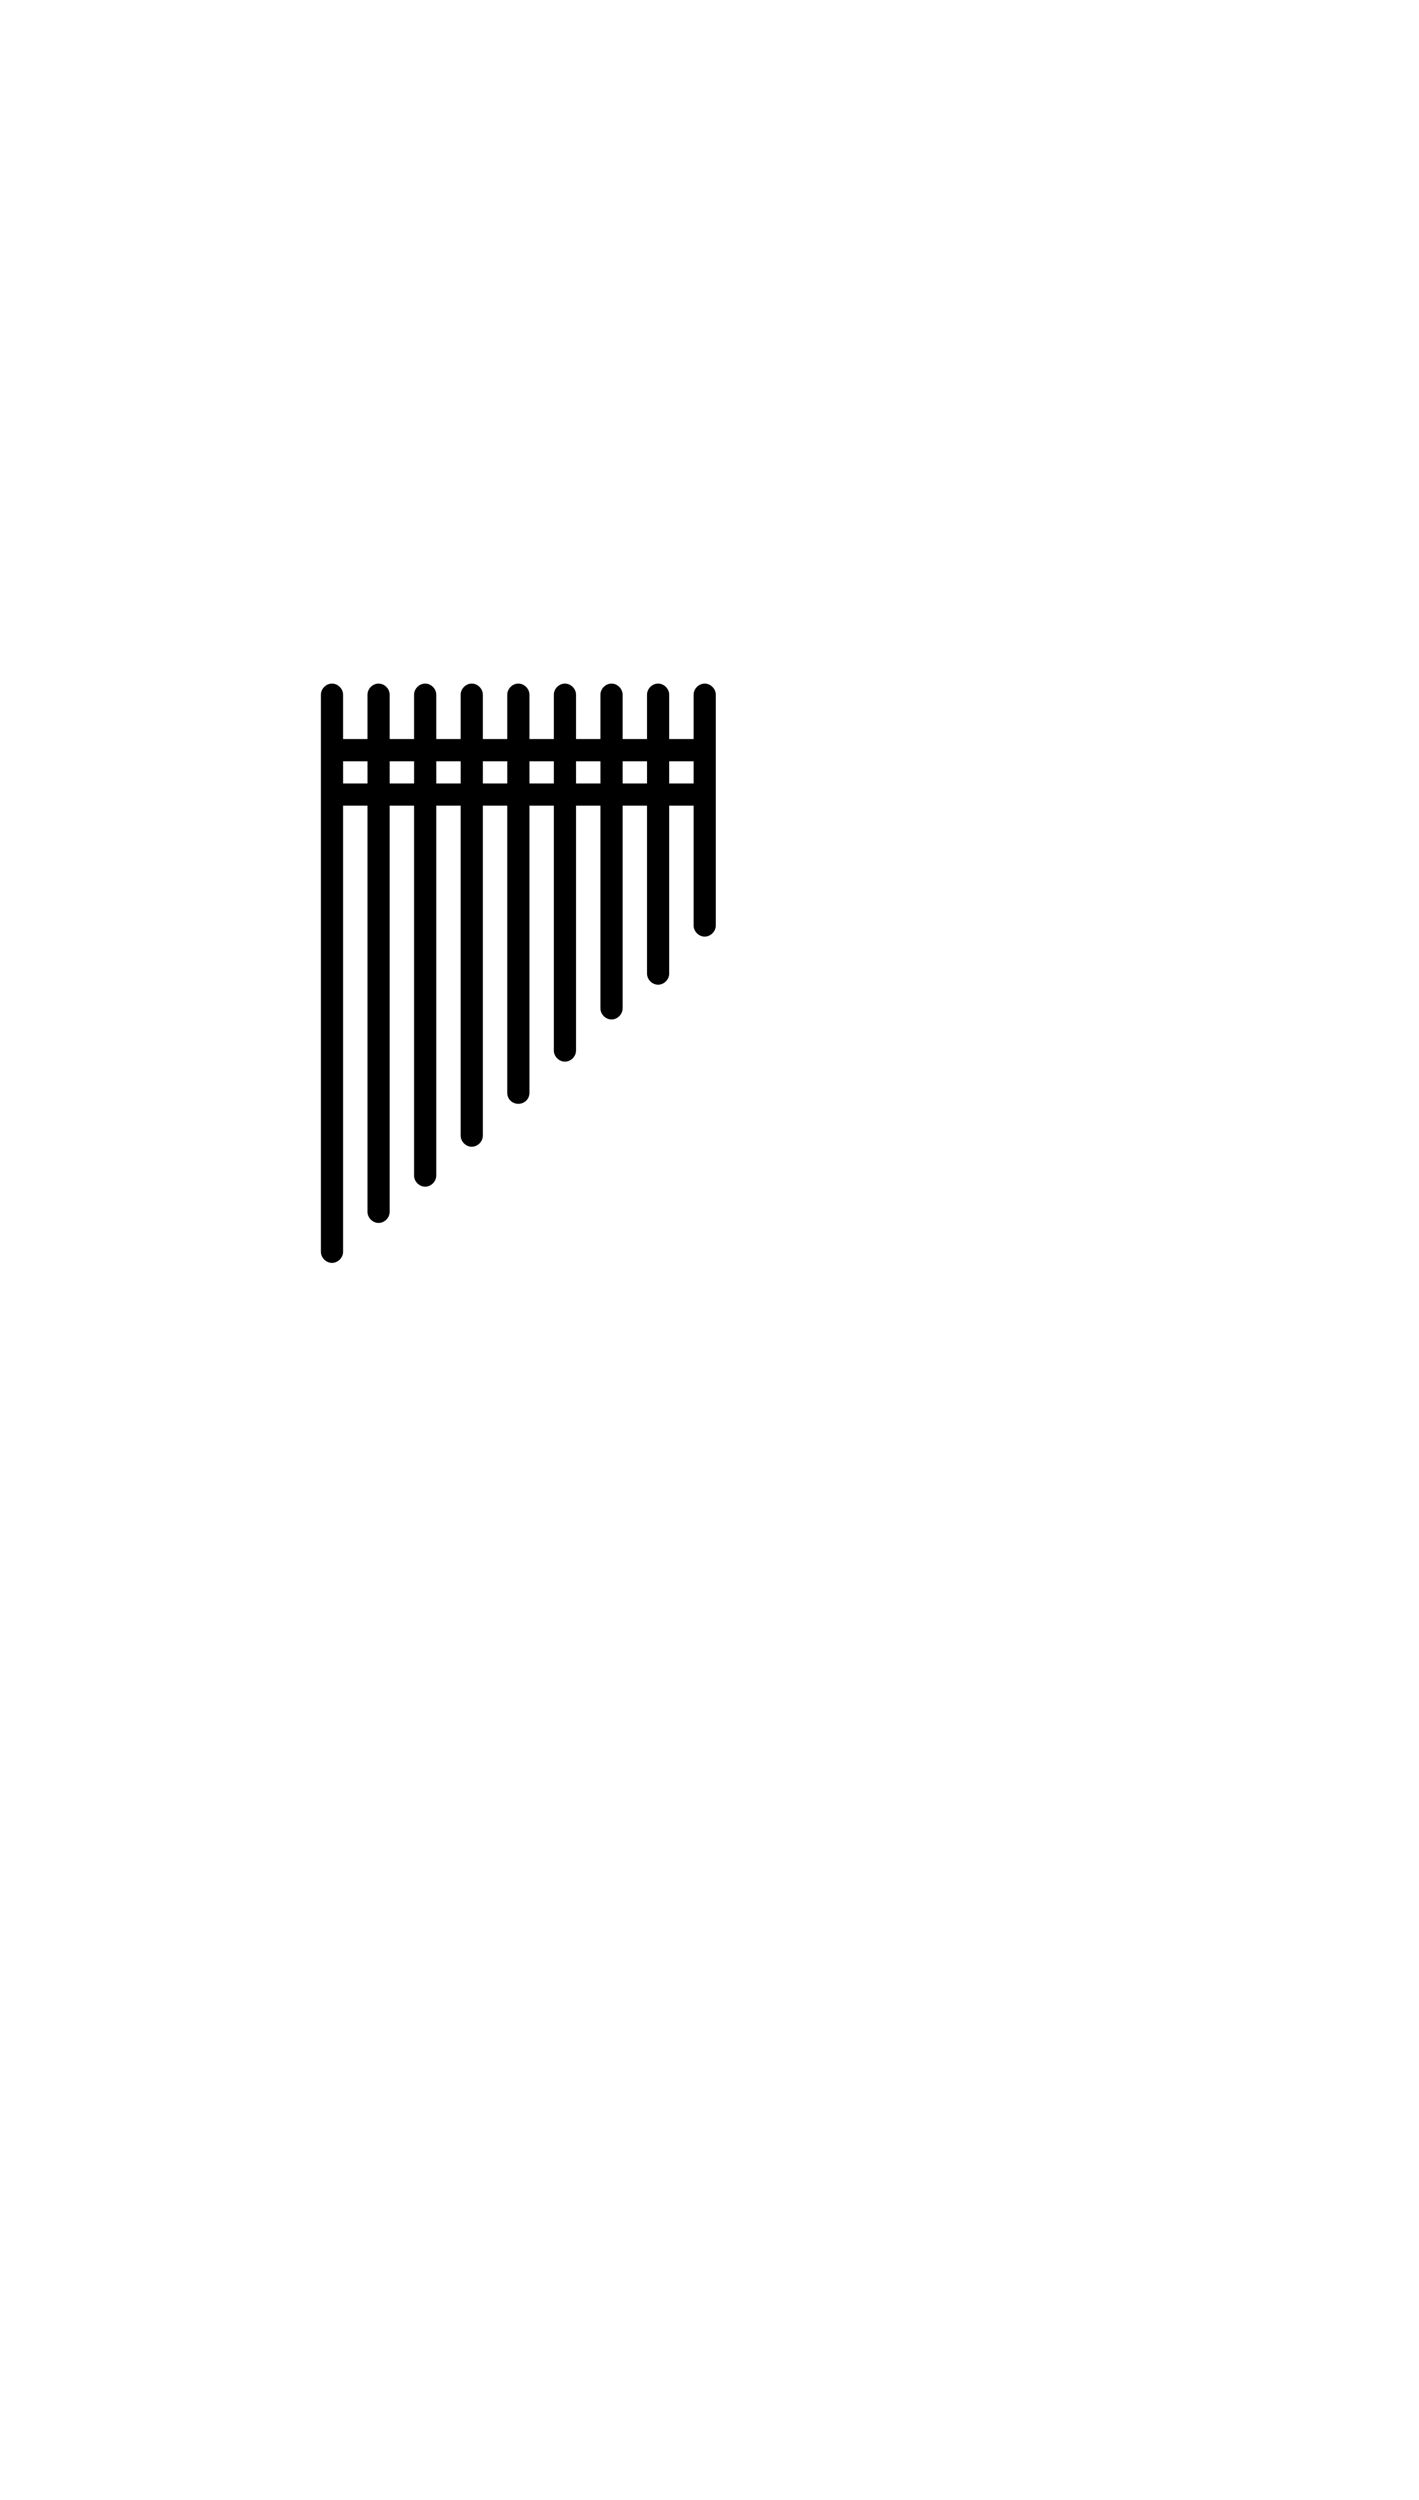 <?xml version="1.0" standalone="no"?>
<svg
    xmlns="http://www.w3.org/2000/svg"
    viewBox="-434 -1392 1919 2751"
    width="2353"
    height="4143"
    >
    <g transform="matrix(1 0 0 -1 0 0)">
        <path style="fill: #000000" d="M519 782c8 0 15 -7 15 -15v-312c0 -8 -7 -15 -15 -15s-15 7 -15 15v162h-33v-227c0 -8 -7 -15 -15 -15s-15 7 -15 15v227h-33v-274c0 -8 -7 -15 -15 -15s-15 7 -15 15v274h-33v-331c0 -8 -7 -15 -15 -15s-15 7 -15 15v331h-33v-388c0 -9 -7 -15 -15 -15s-15 6 -15 15v388 h-33v-446c0 -8 -7 -15 -15 -15s-15 7 -15 15v446h-33v-500c0 -8 -7 -15 -15 -15s-15 7 -15 15v500h-33v-549c0 -8 -7 -15 -15 -15s-15 7 -15 15v549h-33v-603c0 -8 -7 -15 -15 -15s-15 7 -15 15v753c0 8 7 15 15 15s15 -7 15 -15v-60h33v60c0 8 7 15 15 15s15 -7 15 -15v-60 h33v60c0 8 7 15 15 15s15 -7 15 -15v-60h33v60c0 8 7 15 15 15s15 -7 15 -15v-60h33v60c0 8 7 15 15 15s15 -7 15 -15v-60h33v60c0 8 7 15 15 15s15 -7 15 -15v-60h33v60c0 8 7 15 15 15s15 -7 15 -15v-60h33v60c0 8 7 15 15 15s15 -7 15 -15v-60h33v60c0 8 7 15 15 15z M30 677v-30h33v30h-33zM93 677v-30h33v30h-33zM156 677v-30h33v30h-33zM219 677v-30h33v30h-33zM282 677v-30h33v30h-33zM345 677v-30h33v30h-33zM408 677v-30h33v30h-33zM471 677v-30h33v30h-33z" />
    </g>
</svg>
